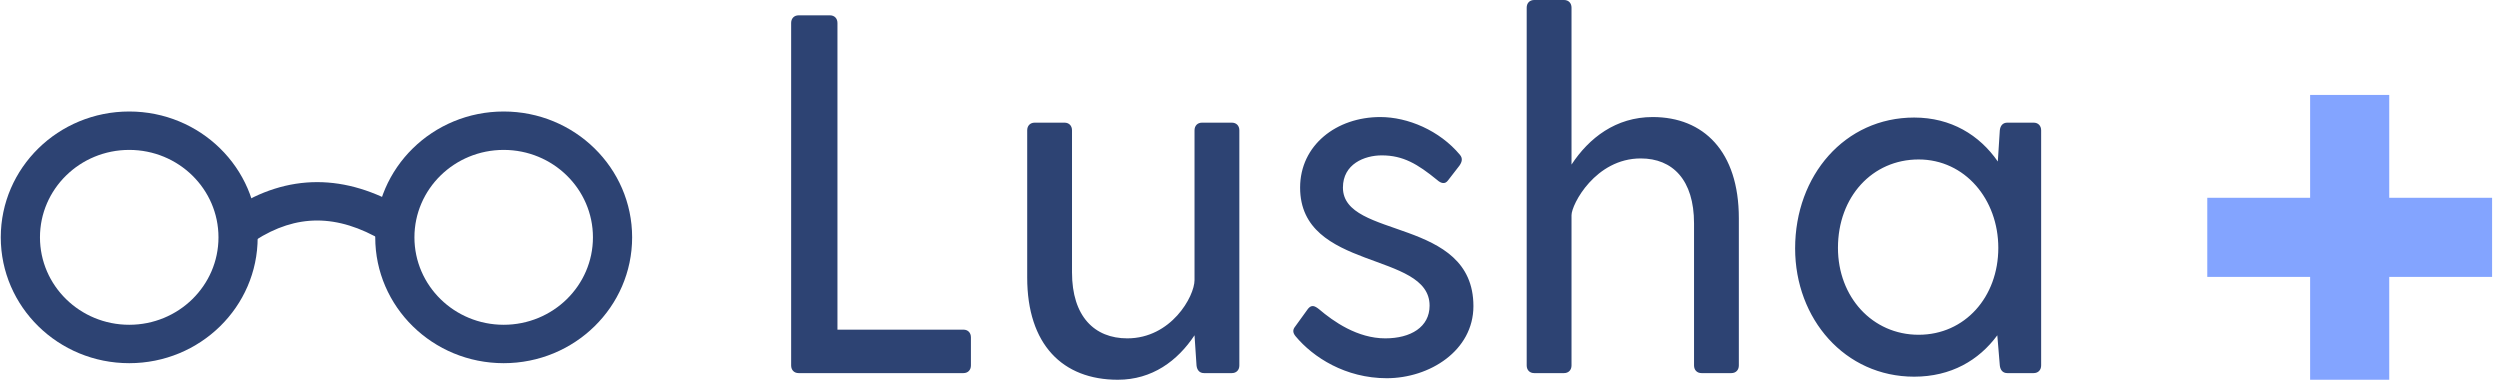 <?xml version="1.0" encoding="UTF-8"?>
<svg width="158px" height="24px" viewBox="0 0 158 24" version="1.1" xmlns="http://www.w3.org/2000/svg" xmlns:xlink="http://www.w3.org/1999/xlink">
    <!-- Generator: sketchtool 51.3 (57544) - http://www.bohemiancoding.com/sketch -->
    <title>7163B70E-3010-47D6-B6D8-9FEC4871863C</title>
    <desc>Created with sketchtool.</desc>
    <defs></defs>
    <g id="Page-1" stroke="none" stroke-width="1" fill="none" fill-rule="evenodd">
        <g id="HP_hovers" transform="translate(-56, -38)">
            <g id="Header">
                <g id="Lusha-+-Hola" transform="translate(56, 34)">
                    <g id="Lusha-logo" transform="translate(0, 4)">
                        <g id="Group-11-Copy-6" transform="translate(0, 7)" fill="#2D4373" fill-rule="nonzero">
                            <path d="M8.167,15.953 C3.684,15.953 0.049,12.392 0.049,8 C0.049,3.608 3.684,0.047 8.167,0.047 C12.651,0.047 16.285,3.608 16.285,8 C16.285,12.392 12.651,15.953 8.167,15.953 Z M8.167,13.526 C11.283,13.526 13.808,11.052 13.808,8 C13.808,4.948 11.283,2.474 8.167,2.474 C5.052,2.474 2.526,4.948 2.526,8 C2.526,11.052 5.052,13.526 8.167,13.526 Z" id="Oval-8-Copy-2"></path>
                            <path d="M31.833,15.953 C27.349,15.953 23.715,12.392 23.715,8 C23.715,3.608 27.349,0.047 31.833,0.047 C36.316,0.047 39.951,3.608 39.951,8 C39.951,12.392 36.316,15.953 31.833,15.953 Z M31.833,13.526 C34.948,13.526 37.474,11.052 37.474,8 C37.474,4.948 34.948,2.474 31.833,2.474 C28.717,2.474 26.192,4.948 26.192,8 C26.192,11.052 28.717,13.526 31.833,13.526 Z" id="Oval-8-Copy-3"></path>
                            <path d="M25.505,6.154 C23.675,5.066 21.851,4.51 20.045,4.51 C18.227,4.51 16.454,5.074 14.746,6.179 C14.176,6.548 14.019,7.301 14.396,7.86 C14.773,8.419 15.541,8.573 16.112,8.203 C17.428,7.351 18.733,6.936 20.045,6.936 C21.371,6.936 22.758,7.359 24.219,8.228 C24.804,8.576 25.566,8.393 25.92,7.821 C26.275,7.248 26.089,6.502 25.505,6.154 Z" id="Line-4-Copy"></path>
                        </g>
                        <path d="M60.89,20.834 L52.927,20.834 L52.927,1.454 C52.927,1.163 52.738,0.969 52.455,0.969 L50.472,0.969 C50.189,0.969 50,1.163 50,1.454 L50,23.096 C50,23.386 50.189,23.58 50.472,23.58 L60.89,23.58 C61.173,23.58 61.362,23.386 61.362,23.096 L61.362,21.319 C61.362,21.028 61.173,20.834 60.89,20.834 Z M77.855,7.752 L75.966,7.752 C75.683,7.752 75.494,7.946 75.494,8.237 L75.494,17.701 C75.494,18.735 74.015,21.384 71.245,21.384 C69.168,21.384 67.751,19.995 67.751,17.217 L67.751,8.237 C67.751,7.946 67.563,7.752 67.279,7.752 L65.391,7.752 C65.108,7.752 64.919,7.946 64.919,8.237 L64.919,17.54 C64.919,21.771 67.153,24 70.647,24 C72.819,24 74.424,22.805 75.494,21.19 L75.62,23.096 C75.651,23.386 75.809,23.58 76.092,23.58 L77.855,23.58 C78.138,23.58 78.327,23.386 78.327,23.096 L78.327,8.237 C78.327,7.946 78.138,7.752 77.855,7.752 Z M84.873,11.855 C84.873,10.369 86.227,9.82 87.328,9.82 C88.682,9.82 89.594,10.369 90.822,11.37 C91.074,11.596 91.325,11.661 91.514,11.402 L92.238,10.466 C92.396,10.24 92.459,10.013 92.27,9.787 C90.979,8.237 88.965,7.397 87.234,7.397 C84.464,7.397 82.167,9.174 82.167,11.855 C82.167,17.152 90.35,15.86 90.35,19.316 C90.35,20.673 89.154,21.384 87.549,21.384 C85.786,21.384 84.275,20.318 83.363,19.542 C83.079,19.316 82.89,19.252 82.67,19.51 L81.852,20.641 C81.694,20.834 81.694,21.028 81.883,21.254 C82.985,22.579 85.031,23.903 87.643,23.903 C90.35,23.903 93.12,22.159 93.12,19.349 C93.12,13.696 84.873,15.149 84.873,11.855 Z M104.45,7.397 C102.121,7.397 100.422,8.721 99.32,10.401 L99.32,0.485 C99.32,0.194 99.131,0 98.848,0 L96.959,0 C96.676,0 96.487,0.194 96.487,0.485 L96.487,23.096 C96.487,23.386 96.676,23.58 96.959,23.58 L98.848,23.58 C99.131,23.58 99.32,23.386 99.32,23.096 L99.32,13.599 C99.32,12.921 100.831,10.013 103.695,10.013 C105.709,10.013 107.063,11.37 107.063,14.116 L107.063,23.096 C107.063,23.386 107.251,23.58 107.535,23.58 L109.423,23.58 C109.706,23.58 109.895,23.386 109.895,23.096 L109.895,13.793 C109.895,9.561 107.661,7.397 104.45,7.397 Z M128.528,7.752 C128.811,7.752 129,7.946 129,8.237 L129,23.096 C129,23.386 128.811,23.58 128.528,23.58 L126.86,23.58 C126.576,23.58 126.419,23.386 126.388,23.096 L126.23,21.19 C125.066,22.773 123.303,23.806 120.974,23.806 C116.599,23.806 113.452,20.156 113.452,15.699 C113.452,11.079 116.599,7.429 120.974,7.429 C123.303,7.429 125.097,8.528 126.262,10.207 L126.388,8.237 C126.419,7.946 126.576,7.752 126.86,7.752 L128.528,7.752 Z M121.257,21.157 C124.184,21.157 126.293,18.767 126.293,15.666 C126.293,12.598 124.184,10.078 121.257,10.078 C118.33,10.078 116.159,12.436 116.159,15.666 C116.159,18.767 118.33,21.157 121.257,21.157 Z" id="Lusha" fill="#2D4373"></path>
                        <g id="+" transform="translate(139, 6)" fill="#83A4FF">
                            <rect id="Rectangle" x="7" y="0" width="5" height="18"></rect>
                            <rect id="Rectangle-Copy" transform="translate(9.5, 9) rotate(-270) translate(-9.5, -9) " x="7" y="0" width="5" height="18"></rect>
                        </g>
                    </g>
                </g>
            </g>
        </g>
    </g>
</svg>